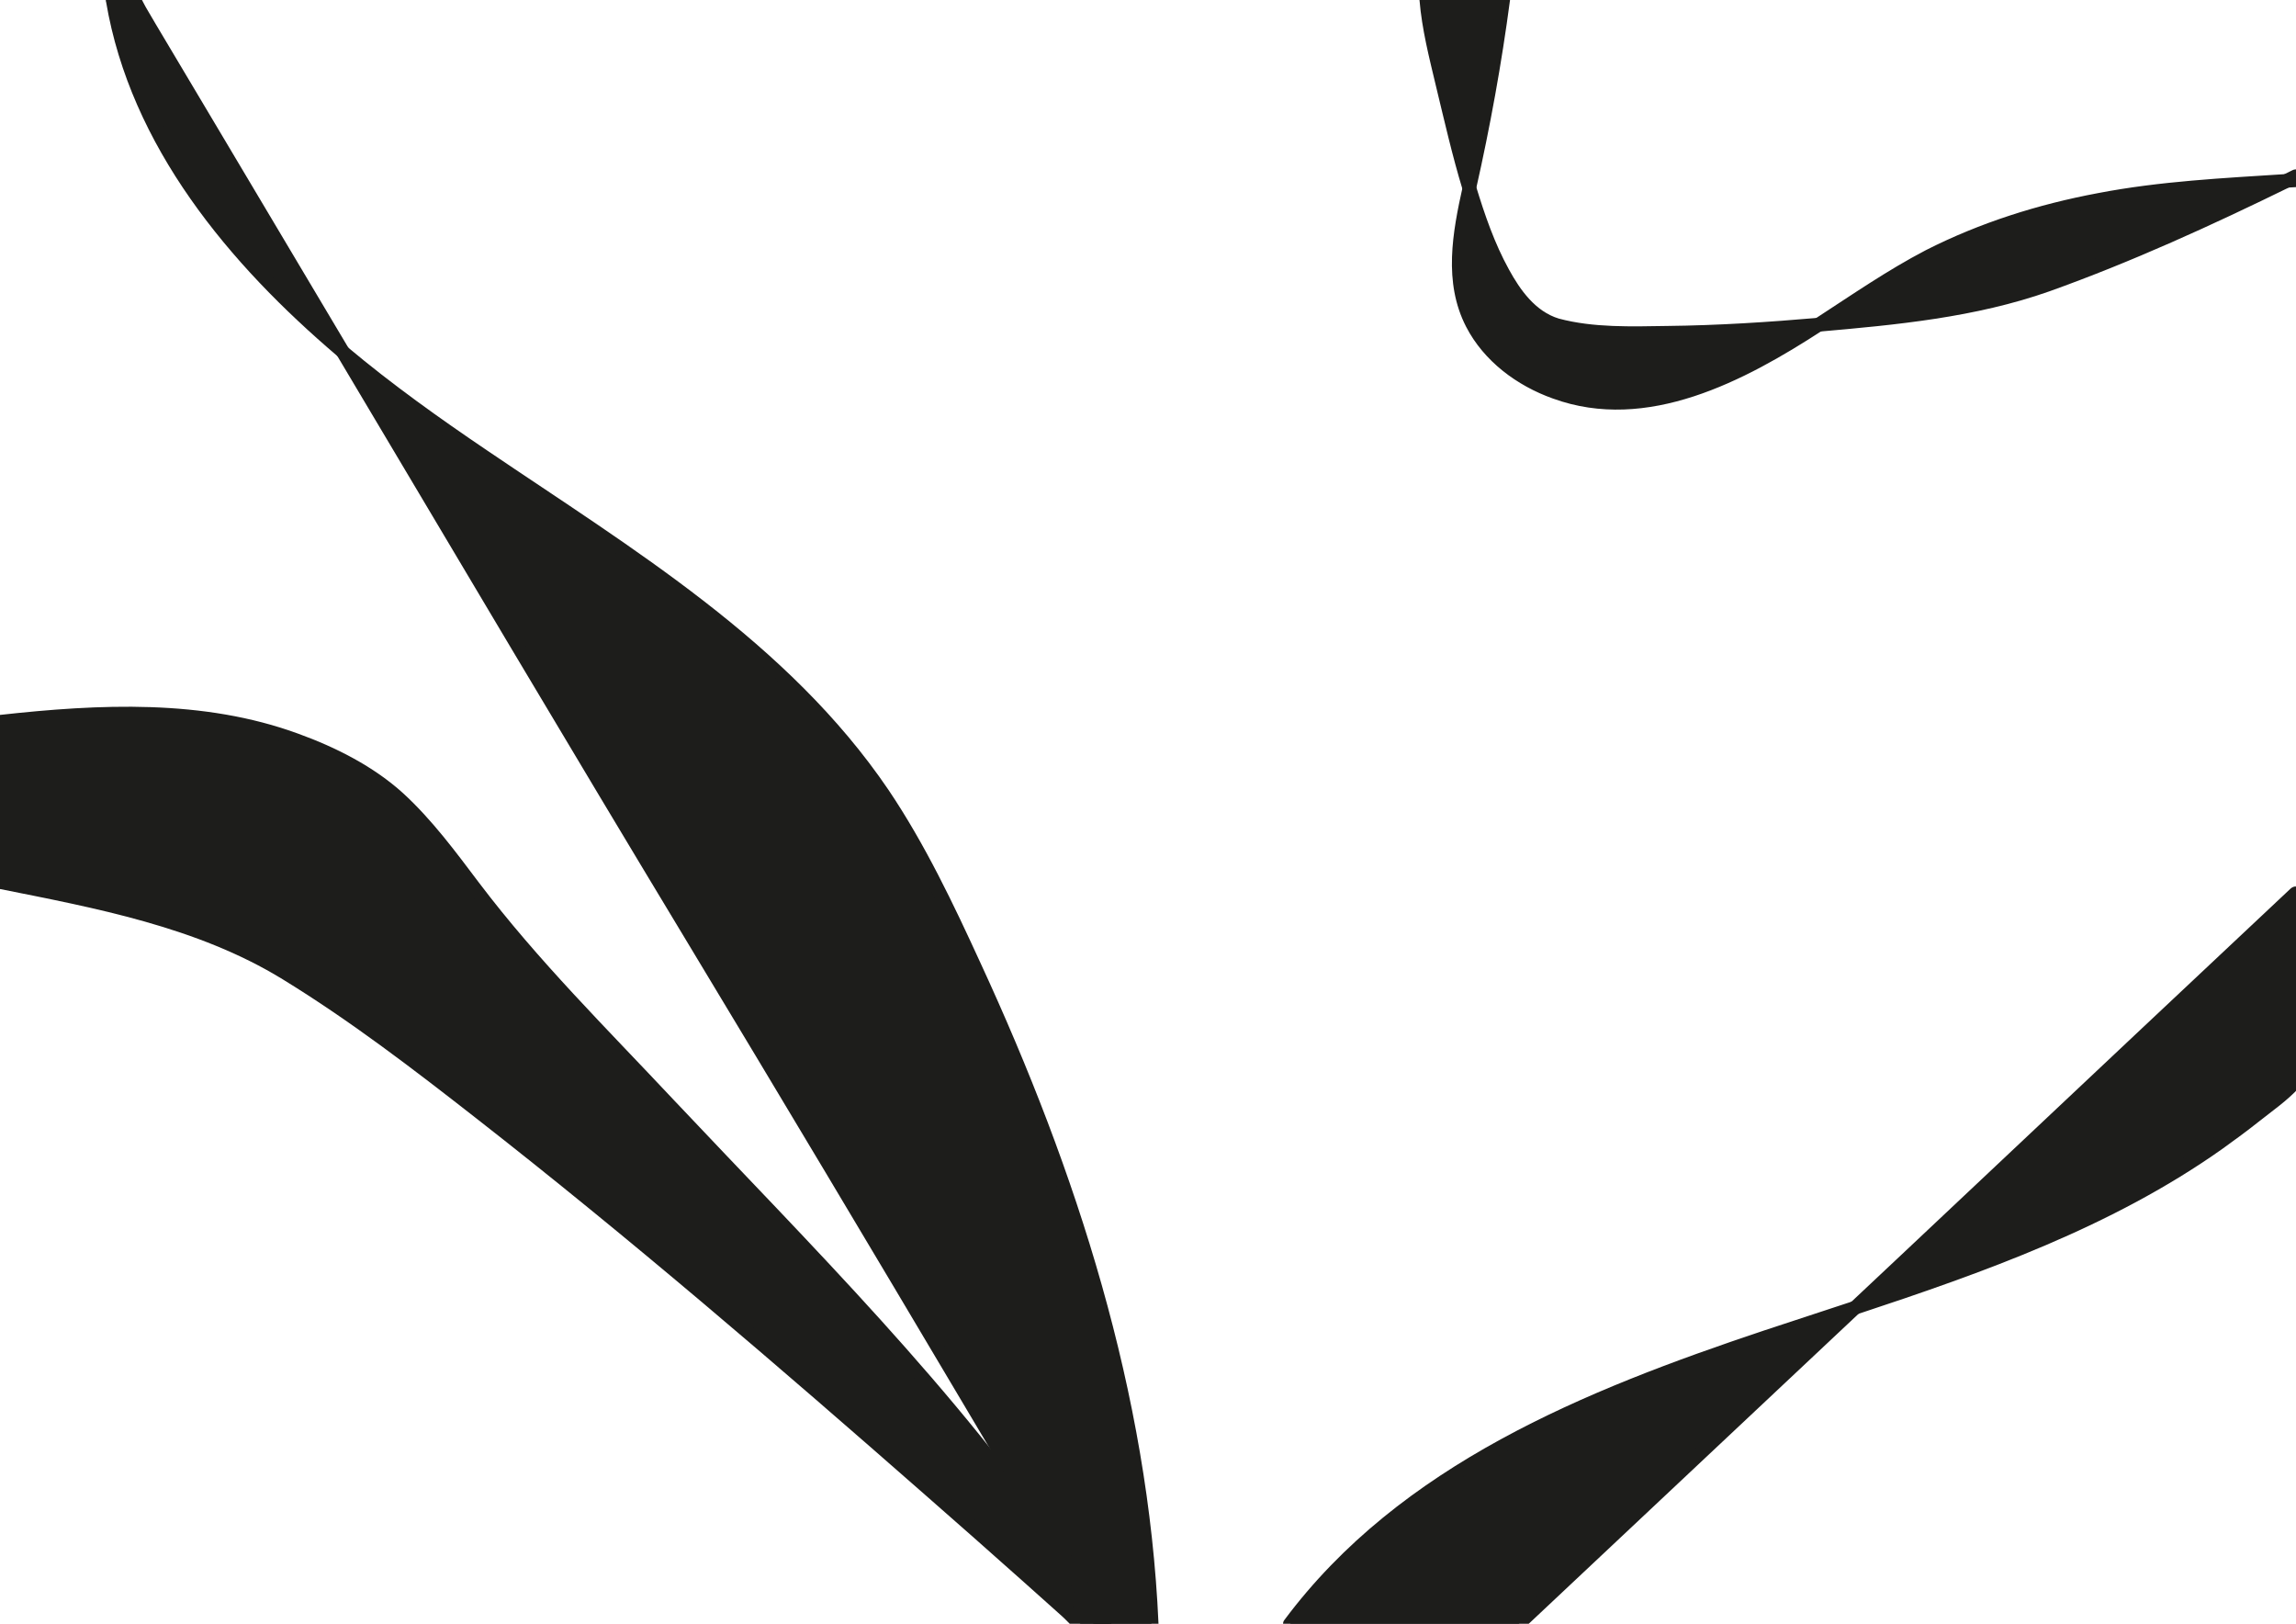 <?xml version="1.0" encoding="utf-8"?>
<!-- Generator: Adobe Illustrator 22.1.0, SVG Export Plug-In . SVG Version: 6.00 Build 0)  -->
<svg version="1.1" id="Calque_1" xmlns="http://www.w3.org/2000/svg" xmlns:xlink="http://www.w3.org/1999/xlink" x="0px" y="0px"
	 viewBox="0 0 841.9 595.3" style="enable-background:new 0 0 841.9 595.3;" xml:space="preserve">
<style type="text/css">
	.st0{fill:#1D1D1B;}
</style>
<title>Fond</title>
<g id="Calque_3">
	<path class="st0" d="M390.1,571.8c-30.2-44.7-67.7-84.7-104.7-124.1l-91.6-97.5c-15.6-16.6-35.4-49.6-54-62.7
		c-41.1-29-89.9-28.4-139.8-22.9v58.8c28.6,5.7,57.8,12.7,81.2,21.2c55.8,20.3,254.3,196.1,315,250.7h7.8L390.1,571.8z"/>
	<path class="st0" d="M392.3,570.5c-41.6-61.3-94.9-113.8-145.5-167.5c-24.3-25.9-49.6-50.9-71.1-79.3
		c-8.6-11.4-17.3-23.2-27.9-32.9C137,281,123.2,274,109.4,269C74.5,256.2,36.3,258.1,0,262.1c-1.4,0-2.5,1.1-2.5,2.5v58.8
		c0,1.1,0.8,2.1,1.8,2.4c35.6,7.1,73,14,104.3,33.2c24.8,15.2,48,33,70.9,50.9c56.6,44.2,111,91,164.9,138.3
		c12,10.5,24,21.1,36,31.8c4.7,4.2,9.5,8.5,14.2,12.7c1.7,1.5,3.8,4.2,5.9,5c2.4,0.8,6,0.1,8.5,0.1c1.4,0,2.5-1.2,2.5-2.6
		c0-0.4-0.1-0.8-0.3-1.2L392.3,570.5c-1.7-2.8-6-0.3-4.4,2.5c4.7,7.8,9.3,15.6,14,23.5l2.2-3.8c-2.4,0-5.3,0.5-7.7,0
		c2.3,0.5,0.1-0.7-0.7-1.4l-3.5-3.1c-4.2-3.7-8.4-7.5-12.5-11.2c-10.5-9.3-21-18.6-31.5-27.8c-26.3-23.2-52.9-46.1-79.6-68.8
		c-28-23.7-56.2-47.1-85-69.8c-23.3-18.3-46.9-36.5-71.8-52.5c-9-5.7-18.2-11.4-28.1-15.3c-26.4-10.5-55.1-16.4-83-21.9l1.8,2.4
		v-58.8L0,267.1c32.2-3.5,65.6-5.5,97.3,3.2c15.2,4.2,30.4,10.9,43,20.6c11.4,8.8,20.2,20.9,28.9,32.2c8.5,11.1,16.8,22.2,26.3,32.4
		l39,41.5c25.7,27.4,51.6,54.5,77,82.1c27.4,29.8,53.9,60.4,76.6,93.9C389.8,575.7,394.1,573.2,392.3,570.5z"/>
	<path class="st0" d="M125.6,128.9C93,74,63.4,24.3,49,0h-7.7C49.7,51,84.5,94.1,125.6,128.9z"/>
	<path class="st0" d="M127.8,127.6c-17.2-28.9-34.4-57.8-51.6-86.7L57.2,9l-3.7-6.3c-0.9-1.5-1.8-4-3.3-4.9
		c-2.1-1.3-6.6-0.3-8.9-0.3c-1.4,0-2.5,1.2-2.5,2.6c0,0.2,0,0.4,0.1,0.6c9,53,45.1,96.1,85,130c2.4,2.1,6-1.4,3.5-3.5
		C88.1,93.7,52.6,51.6,43.7-0.7l-2.4,3.2H49l-2.2-1.2c25.6,43,51.1,85.9,76.7,128.9C125.1,132.9,129.4,130.4,127.8,127.6z"/>
	<path class="st0" d="M323.7,290.8c-40.1-59.5-106.2-94.9-164.8-136.4c-11.3-8-22.5-16.5-33.2-25.6C180,220.2,243,325.8,259.5,353
		c20.9,34.3,89.4,149.4,130.6,218.8c5.2,7.7,10.2,15.5,14.9,23.5h17.2c-3.8-89.9-34.1-177.7-73.5-259.1
		C341.2,320.6,333.3,305.2,323.7,290.8z"/>
	<path class="st0" d="M325.8,289.6c-36.8-54.2-94-88.4-147.1-124.4c-17.6-11.9-35-24.3-51.3-38c-2.1-1.8-5.5,0.4-3.9,3
		c42.6,71.6,85.1,143.3,128.2,214.7c34.1,56.5,67.9,113.1,101.6,169.9l33.1,55.7c3.4,5.7,7.2,11,10.7,16.6
		c1.9,3.1,4.4,10.1,8.2,10.7c5.4,0.9,11.5,0,17,0c1.4,0,2.5-1.1,2.5-2.5c-3.7-84.4-30-165.9-65.2-242.1
		C349.6,331.4,339.2,309.5,325.8,289.6c-1.8-2.7-6.1-0.2-4.3,2.5c11.6,17.5,20.9,36.4,29.8,55.3c9.1,19.2,17.6,38.7,25.3,58.5
		c15,38.4,27.2,78,34.9,118.6c4.4,23.4,7.2,47,8.3,70.8l2.5-2.5H405l2.2,1.2c-10-16.8-20.7-33.2-30.7-50.1
		c-9.7-16.3-19.4-32.6-29.1-48.9c-18.9-31.8-37.9-63.6-56.9-95.4c-28.3-47.4-56.9-94.6-85.2-142c-25.9-43.3-51.7-86.7-77.5-130.1
		l-3.9,3c51.4,43.3,113,73.2,161.9,119.7c13.4,12.6,25.4,26.6,35.8,41.7C323.3,294.7,327.6,292.2,325.8,289.6z"/>
	<path class="st0" d="M405,595.3c-4.7-8-9.7-15.8-14.9-23.5l14,23.5H405z"/>
	<path class="st0" d="M407.2,594c-4.7-8-9.7-15.8-14.9-23.5c-1.8-2.6-6-0.3-4.3,2.5l9.9,16.7c1.8,3,3.2,8,7.1,8c3.2,0,3.2-5,0-5
		h-0.9l2.1,1.2l-14-23.5l-4.2,2.6c5.2,7.7,10.1,15.5,14.9,23.5C404.5,599.3,408.8,596.8,407.2,594z"/>
	<path class="st0" d="M538.7,68.8c0.3-1.3,0.6-2.6,0.9-3.9c4.9-21.5,8.7-43.1,11.5-65H523c0.4,6.3,1.3,12.5,2.9,18.6
		C529.2,30.5,533.1,50.1,538.7,68.8z"/>
	<path class="st0" d="M541.2,69.5c5.2-23,9.4-46.1,12.5-69.5c0-1.4-1.1-2.5-2.5-2.5H523c-1.4,0-2.5,1.1-2.5,2.5
		c0.9,10.8,3.5,20.9,6,31.4c3.1,12.8,6,25.6,9.8,38.1c0.9,3.1,5.8,1.8,4.8-1.3c-3.6-12.1-6.5-24.3-9.4-36.6
		c-2.5-10.6-5.3-20.7-6.2-31.6L523,2.5h28.1L548.6,0c-3,22.9-7.2,45.6-12.3,68.2C535.6,71.3,540.4,72.7,541.2,69.5z"/>
	<path class="st0" d="M841.9,66v-1.4l-3.4,1.7L841.9,66z"/>
	<path class="st0" d="M844.4,66v-1.4c0-1.4-1.2-2.5-2.6-2.5c-0.4,0-0.8,0.1-1.2,0.3l-3.4,1.7c-2.2,1.1-1.2,4.8,1.3,4.7l3.4-0.2
		C843.3,68.5,844.4,67.4,844.4,66c0-1.4-1.1-2.5-2.5-2.5l-3.4,0.2l1.3,4.7l3.4-1.7l-3.8-2.2V66c0,1.4,1.1,2.5,2.5,2.5
		S844.4,67.4,844.4,66z"/>
	<path class="st0" d="M707.5,93.9c-14.2,7.3-27.3,16.5-40.7,25.2c26.8-2.3,51.9-5.7,64.9-8.8c21.4-5.1,69-25.4,106.8-44
		c-10.5,0.7-21.1,1.2-31.6,2C772.6,71,738.1,78,707.5,93.9z"/>
	<path class="st0" d="M706.2,91.7c-14.2,7.4-27.3,16.5-40.7,25.2c-1.9,1.2-1.4,4.9,1.3,4.7c28.6-2.5,57.5-5.2,84.7-14.8
		c30.2-10.8,59.5-24.2,88.3-38.3c2.2-1.1,1.2-4.8-1.3-4.7c-23.2,1.5-46.3,2.6-69.2,7C747.4,74.9,726.1,81.6,706.2,91.7
		c-2.9,1.5-0.3,5.8,2.5,4.4c19.5-10,40.5-16.5,61.9-20.5c22.4-4.2,45.1-5.3,67.8-6.8l-1.3-4.7c-28.3,13.9-57.3,27.1-87,37.7
		c-26.8,9.6-55.2,12.1-83.4,14.7l1.3,4.7c13.4-8.7,26.5-17.8,40.7-25.2C711.6,94.5,709.1,90.2,706.2,91.7z"/>
	<path class="st0" d="M570.9,119.2c-15.1-4.2-25-26.7-32.2-50.4c-3.1,13.9-6.1,28.2-2.2,41.8c6.1,21.4,28.6,35.2,50.9,36.7
		s44-7.2,63.3-18.3c5.5-3.2,10.8-6.5,16.1-10C628.6,122.4,586.8,123.7,570.9,119.2z"/>
	<path class="st0" d="M571.6,116.8c-8.6-2.6-14.2-10.5-18.3-18c-5.3-9.6-8.9-20.1-12.1-30.6c-0.7-2.3-4.3-2.5-4.8,0
		c-3.8,17-7.2,35.3,1.2,51.6c6.5,12.6,18.6,21.6,31.8,26.3c34.6,12.6,70.3-6.4,98.8-24.9c1.9-1.2,1.4-4.9-1.3-4.7
		c-18.4,1.6-37,2.8-55.5,3C598.3,119.7,584.3,120.2,571.6,116.8c-3.1-0.8-4.5,4-1.3,4.8c12.6,3.3,26.5,3,39.4,2.9
		c19.1-0.2,38.1-1.4,57.1-3l-1.3-4.7c-26.2,17-58.5,35-90.8,25.7c-12.9-3.7-25-11.7-31.9-23.5c-8.9-15.3-5.3-33.2-1.7-49.5h-4.8
		c3.6,11.8,7.7,23.8,14.1,34.4c4.7,7.8,10.9,15,19.8,17.8C573.3,122.6,574.7,117.8,571.6,116.8z"/>
	<path class="st0" d="M680.2,479.5c40.4-13.3,80.6-27.5,116.8-49.5c16-9.7,31-20.9,44.9-33.5v-69L680.2,479.5z"/>
	<path class="st0" d="M680.8,481.9c46.6-15.4,93.7-32.1,134.1-60.7c4.6-3.3,9.1-6.6,13.5-10.1c4.8-3.8,10.4-7.7,14.5-12.2
		c1.9-2.1,1.4-4.5,1.4-7.3v-64.1c0-1.4-1.2-2.5-2.6-2.5c-0.6,0-1.2,0.3-1.7,0.7l-54.7,51.4L698.3,459l-19.9,18.7
		c-2.3,2.2,1.2,5.7,3.5,3.5l54.7-51.4l87.1-81.9l19.9-18.7l-4.3-1.8v58.9c0,2.6,0.9,7,0,9.5c0,0.1,0.1,0.4,0,0.5
		c0.7-1.3-3.4,1.9-3.3,1.9c-0.9,0.8-1.8,1.6-2.7,2.4c-4.9,4.2-9.9,8.2-15.1,12c-19.2,14.3-40.1,25.9-61.9,35.7
		c-25,11.3-50.9,20.1-76.9,28.7C676.4,478,677.7,482.9,680.8,481.9z"/>
	<path class="st0" d="M647.5,490.2c-51.1,17-102.7,36.8-143.5,71.9c-11.5,9.9-21.9,21-30.9,33.2h83.8l123.3-115.8
		C669.3,483,658.3,486.6,647.5,490.2z"/>
	<path class="st0" d="M646.8,487.8c-65.4,21.9-133.4,49.1-175.9,106.2c-1.2,1.6,0.4,3.8,2.2,3.8h81c3.3,0,4.5-0.7,6.9-2.9l89.5-84.1
		l31.5-29.6c1.8-1.7,0-5-2.4-4.2C668.6,480.6,657.8,484.2,646.8,487.8c-3,1-1.7,5.8,1.4,4.8c10.9-3.6,21.8-7.2,32.6-10.8l-2.4-4.2
		l-76.8,72.1l-41.2,38.6c-1.4,1.3-3,2.6-4.3,4c-0.1,0.1-1,0.8-0.9,0.9c-0.1-0.4,2.2,0,1.1-0.6c-1.5-0.8-5.8,0-7.4,0h-75.9l2.2,3.8
		c41.7-56,108.9-82.5,172.9-103.9C651.2,491.6,649.9,486.8,646.8,487.8z"/>
</g>
</svg>
